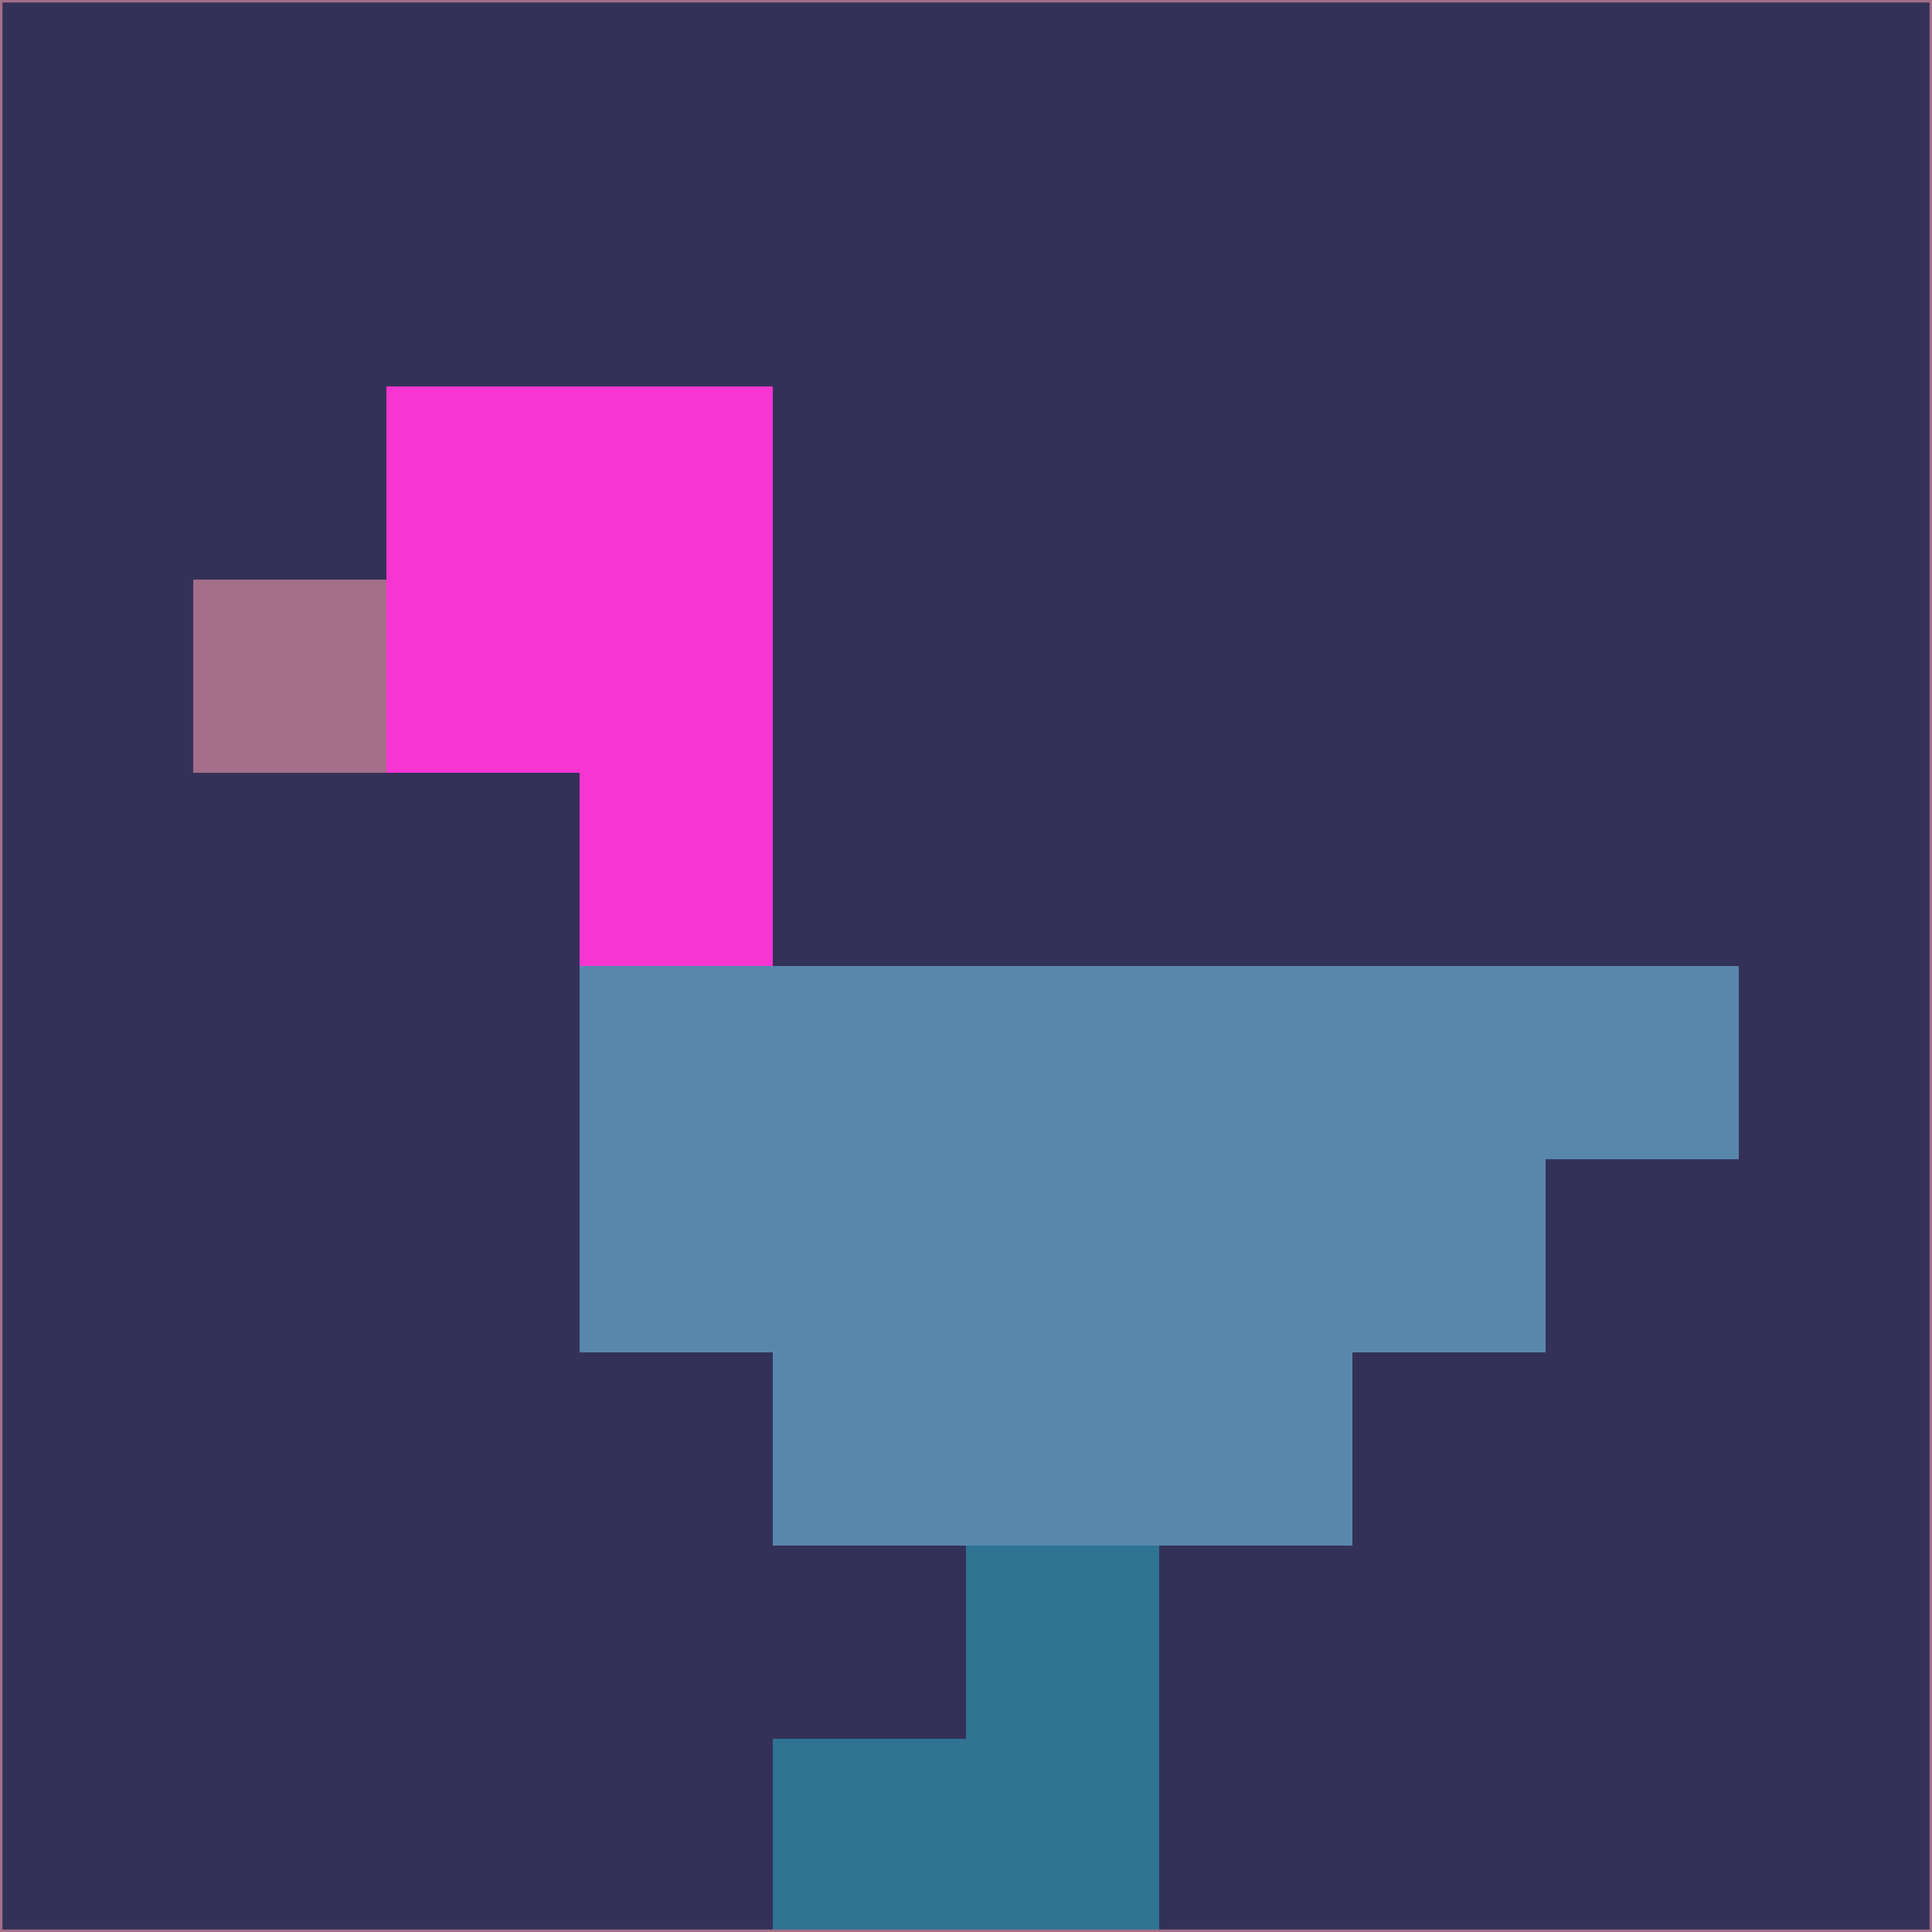 <svg xmlns="http://www.w3.org/2000/svg" version="1.1" width="785" height="785">
  <title>'goose-pfp-694263' by Dmitri Cherniak (Cyberpunk Edition)</title>
  <desc>
    seed=91545
    backgroundColor=#343158
    padding=20
    innerPadding=0
    timeout=500
    dimension=1
    border=false
    Save=function(){return n.handleSave()}
    frame=12

    Rendered at 2024-09-15T22:37:00.598Z
    Generated in 1ms
    Modified for Cyberpunk theme with new color scheme
  </desc>
  <defs/>
  <rect width="100%" height="100%" fill="#343158"/>
  <g>
    <g id="0-0">
      <rect x="0" y="0" height="785" width="785" fill="#343158"/>
      <g>
        <!-- Neon blue -->
        <rect id="0-0-2-2-2-2" x="157" y="157" width="157" height="157" fill="#f736d2"/>
        <rect id="0-0-3-2-1-4" x="235.5" y="157" width="78.5" height="314" fill="#f736d2"/>
        <!-- Electric purple -->
        <rect id="0-0-4-5-5-1" x="314" y="392.5" width="392.5" height="78.5" fill="#5987ac"/>
        <rect id="0-0-3-5-5-2" x="235.5" y="392.5" width="392.5" height="157" fill="#5987ac"/>
        <rect id="0-0-4-5-3-3" x="314" y="392.5" width="235.5" height="235.5" fill="#5987ac"/>
        <!-- Neon pink -->
        <rect id="0-0-1-3-1-1" x="78.5" y="235.5" width="78.5" height="78.5" fill="#a36f89"/>
        <!-- Cyber yellow -->
        <rect id="0-0-5-8-1-2" x="392.5" y="628" width="78.5" height="157" fill="#307393"/>
        <rect id="0-0-4-9-2-1" x="314" y="706.5" width="157" height="78.5" fill="#307393"/>
      </g>
      <rect x="0" y="0" stroke="#a36f89" stroke-width="2" height="785" width="785" fill="none"/>
    </g>
  </g>
  <script xmlns=""/>
</svg>